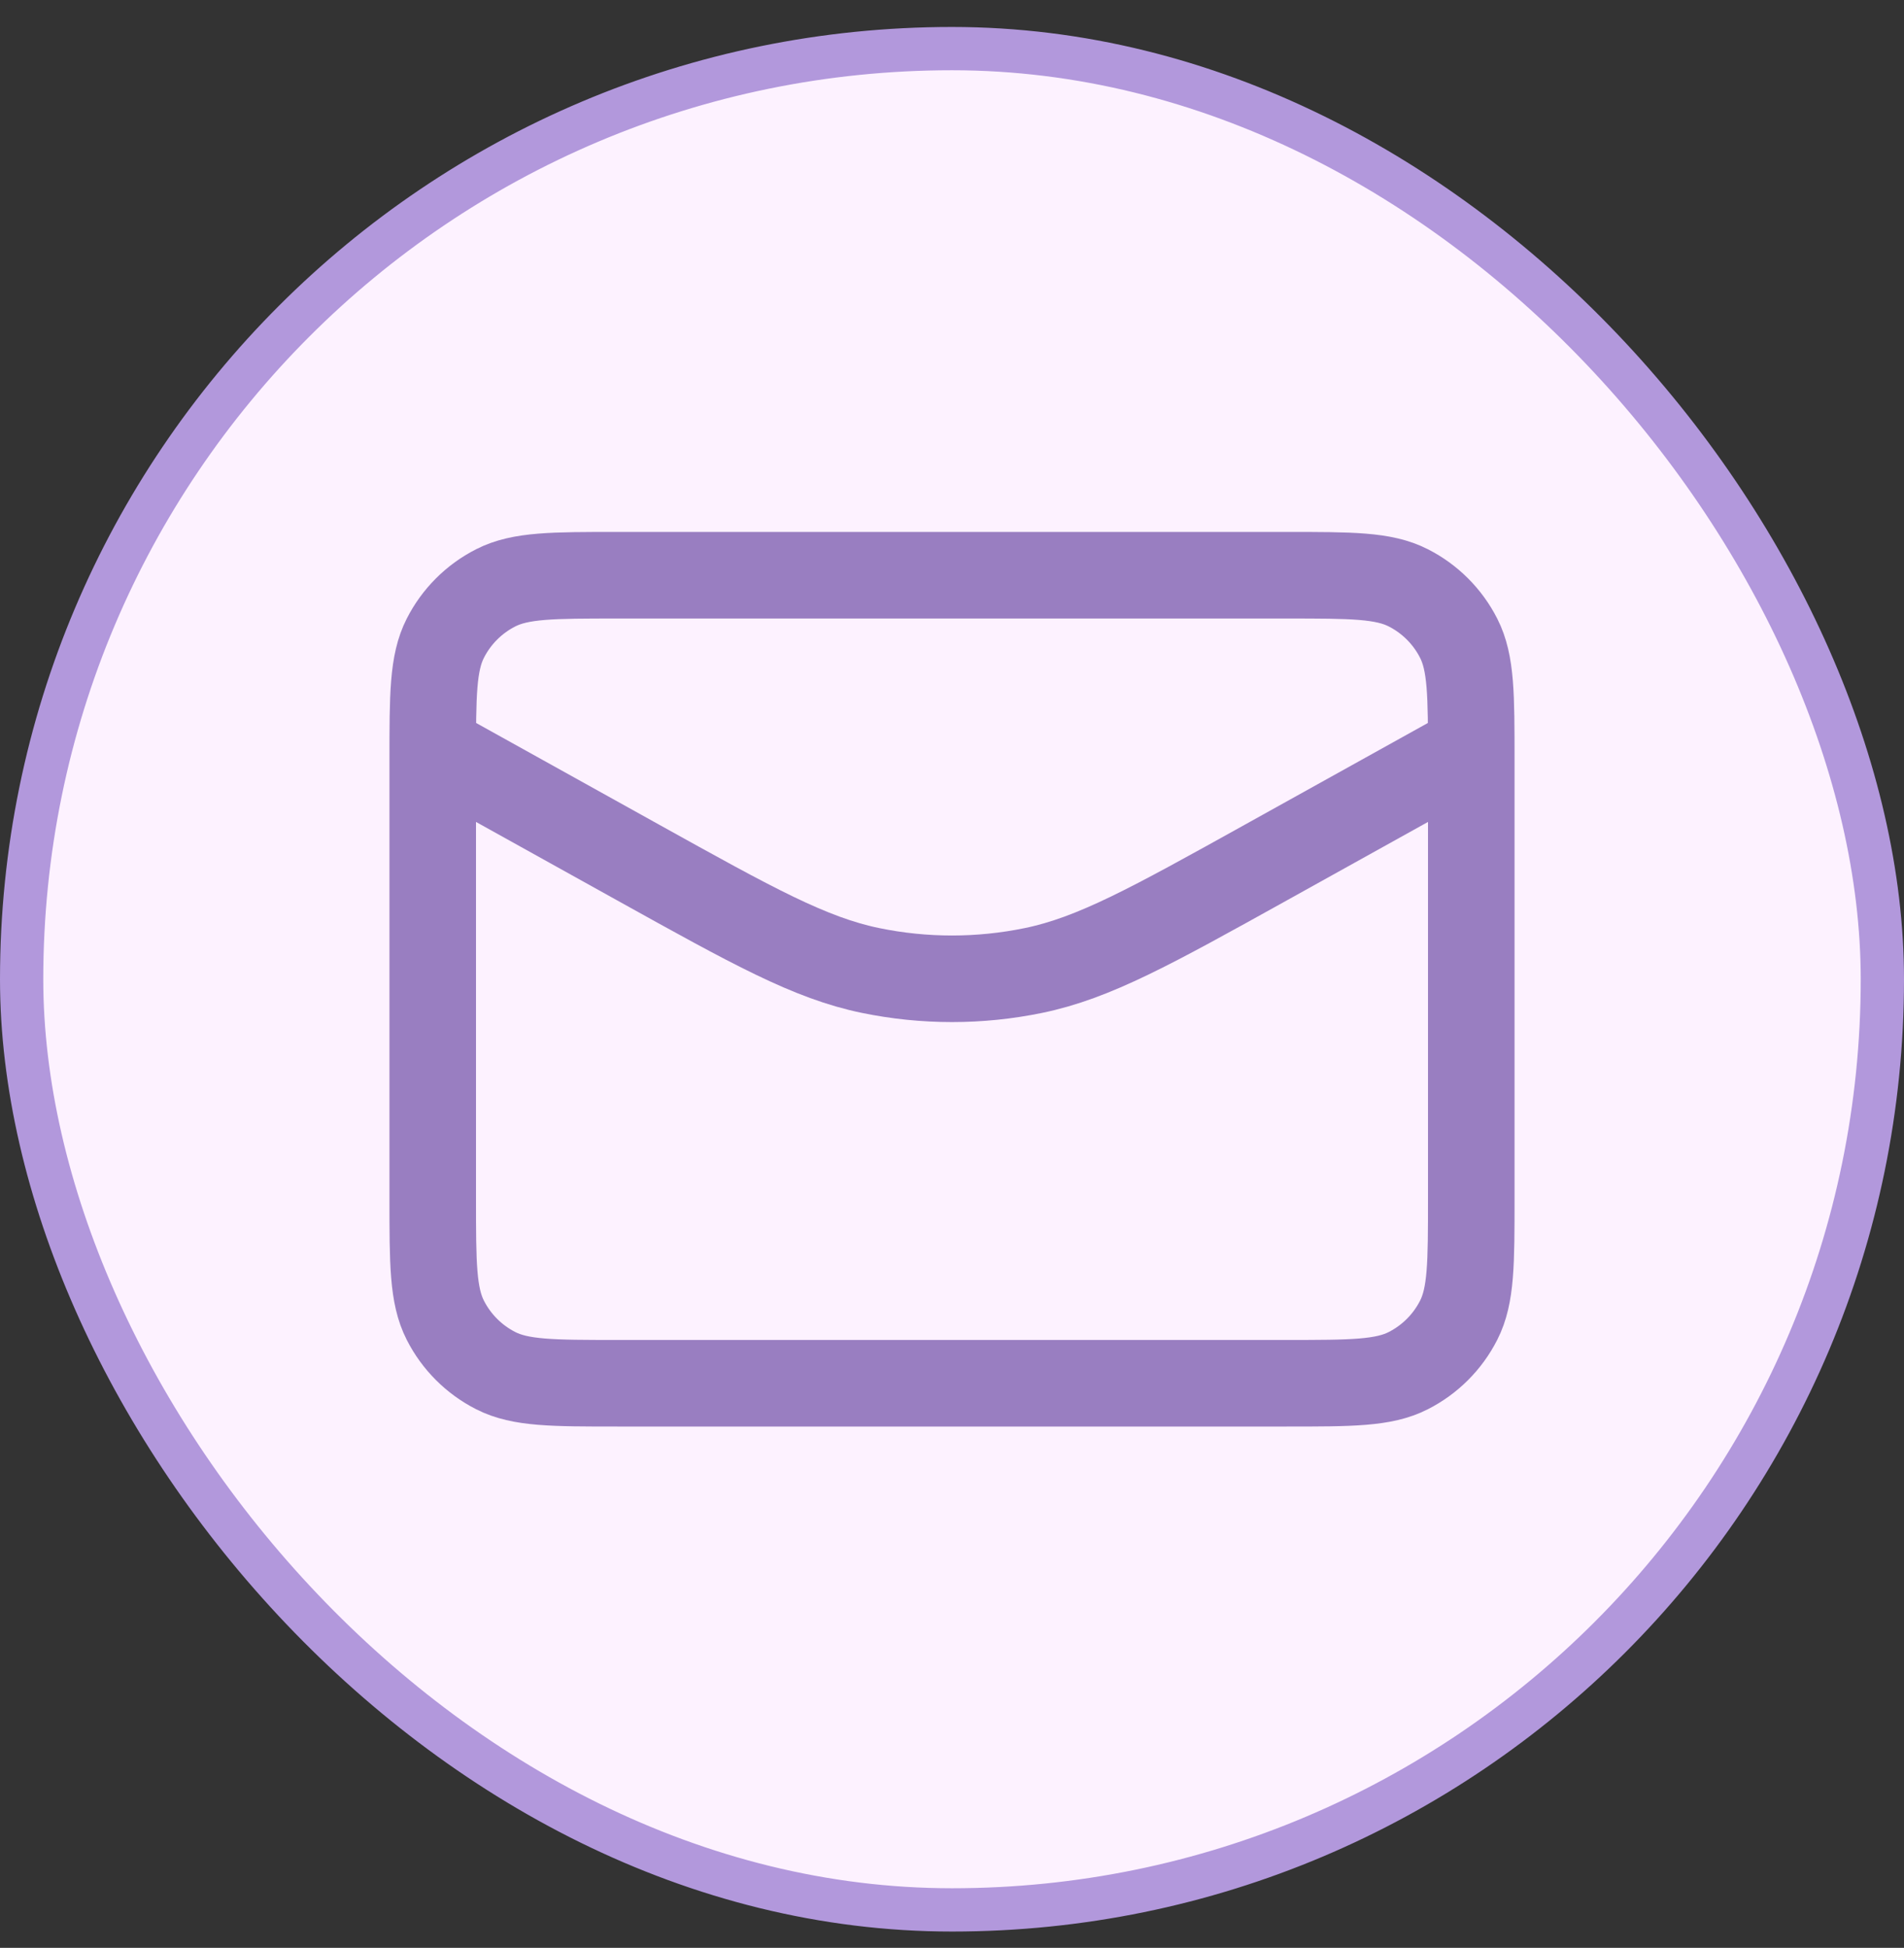 <svg width="44" height="45" viewBox="0 0 44 45" fill="none" xmlns="http://www.w3.org/2000/svg">
<rect x="0" y="0" width="44" height="45" fill="#333333" stroke="none"/>
<rect x="0.5" y="1.123" width="43" height="43" rx="21.5" fill="#FDF2FF"/>
<rect x="0.5" y="1.123" width="43" height="43" rx="21.5" stroke="#B298DC"/>
<path d="M34 17.289L29.252 19.927C26.605 21.397 25.282 22.133 23.88 22.421C22.64 22.676 21.36 22.676 20.12 22.421C18.718 22.133 17.395 21.397 14.748 19.927L10 17.289M14.267 31.956H29.733C31.227 31.956 31.974 31.956 32.544 31.665C33.046 31.41 33.454 31.002 33.709 30.5C34 29.929 34 29.183 34 27.689V17.556C34 16.062 34 15.316 33.709 14.745C33.454 14.243 33.046 13.835 32.544 13.58C31.974 13.289 31.227 13.289 29.733 13.289H14.267C12.773 13.289 12.027 13.289 11.456 13.58C10.954 13.835 10.546 14.243 10.291 14.745C10 15.316 10 16.062 10 17.556V27.689C10 29.183 10 29.929 10.291 30.5C10.546 31.002 10.954 31.41 11.456 31.665C12.027 31.956 12.773 31.956 14.267 31.956Z" stroke="#997EC1" stroke-width="2" stroke-linejoin="round"/>
</svg>
